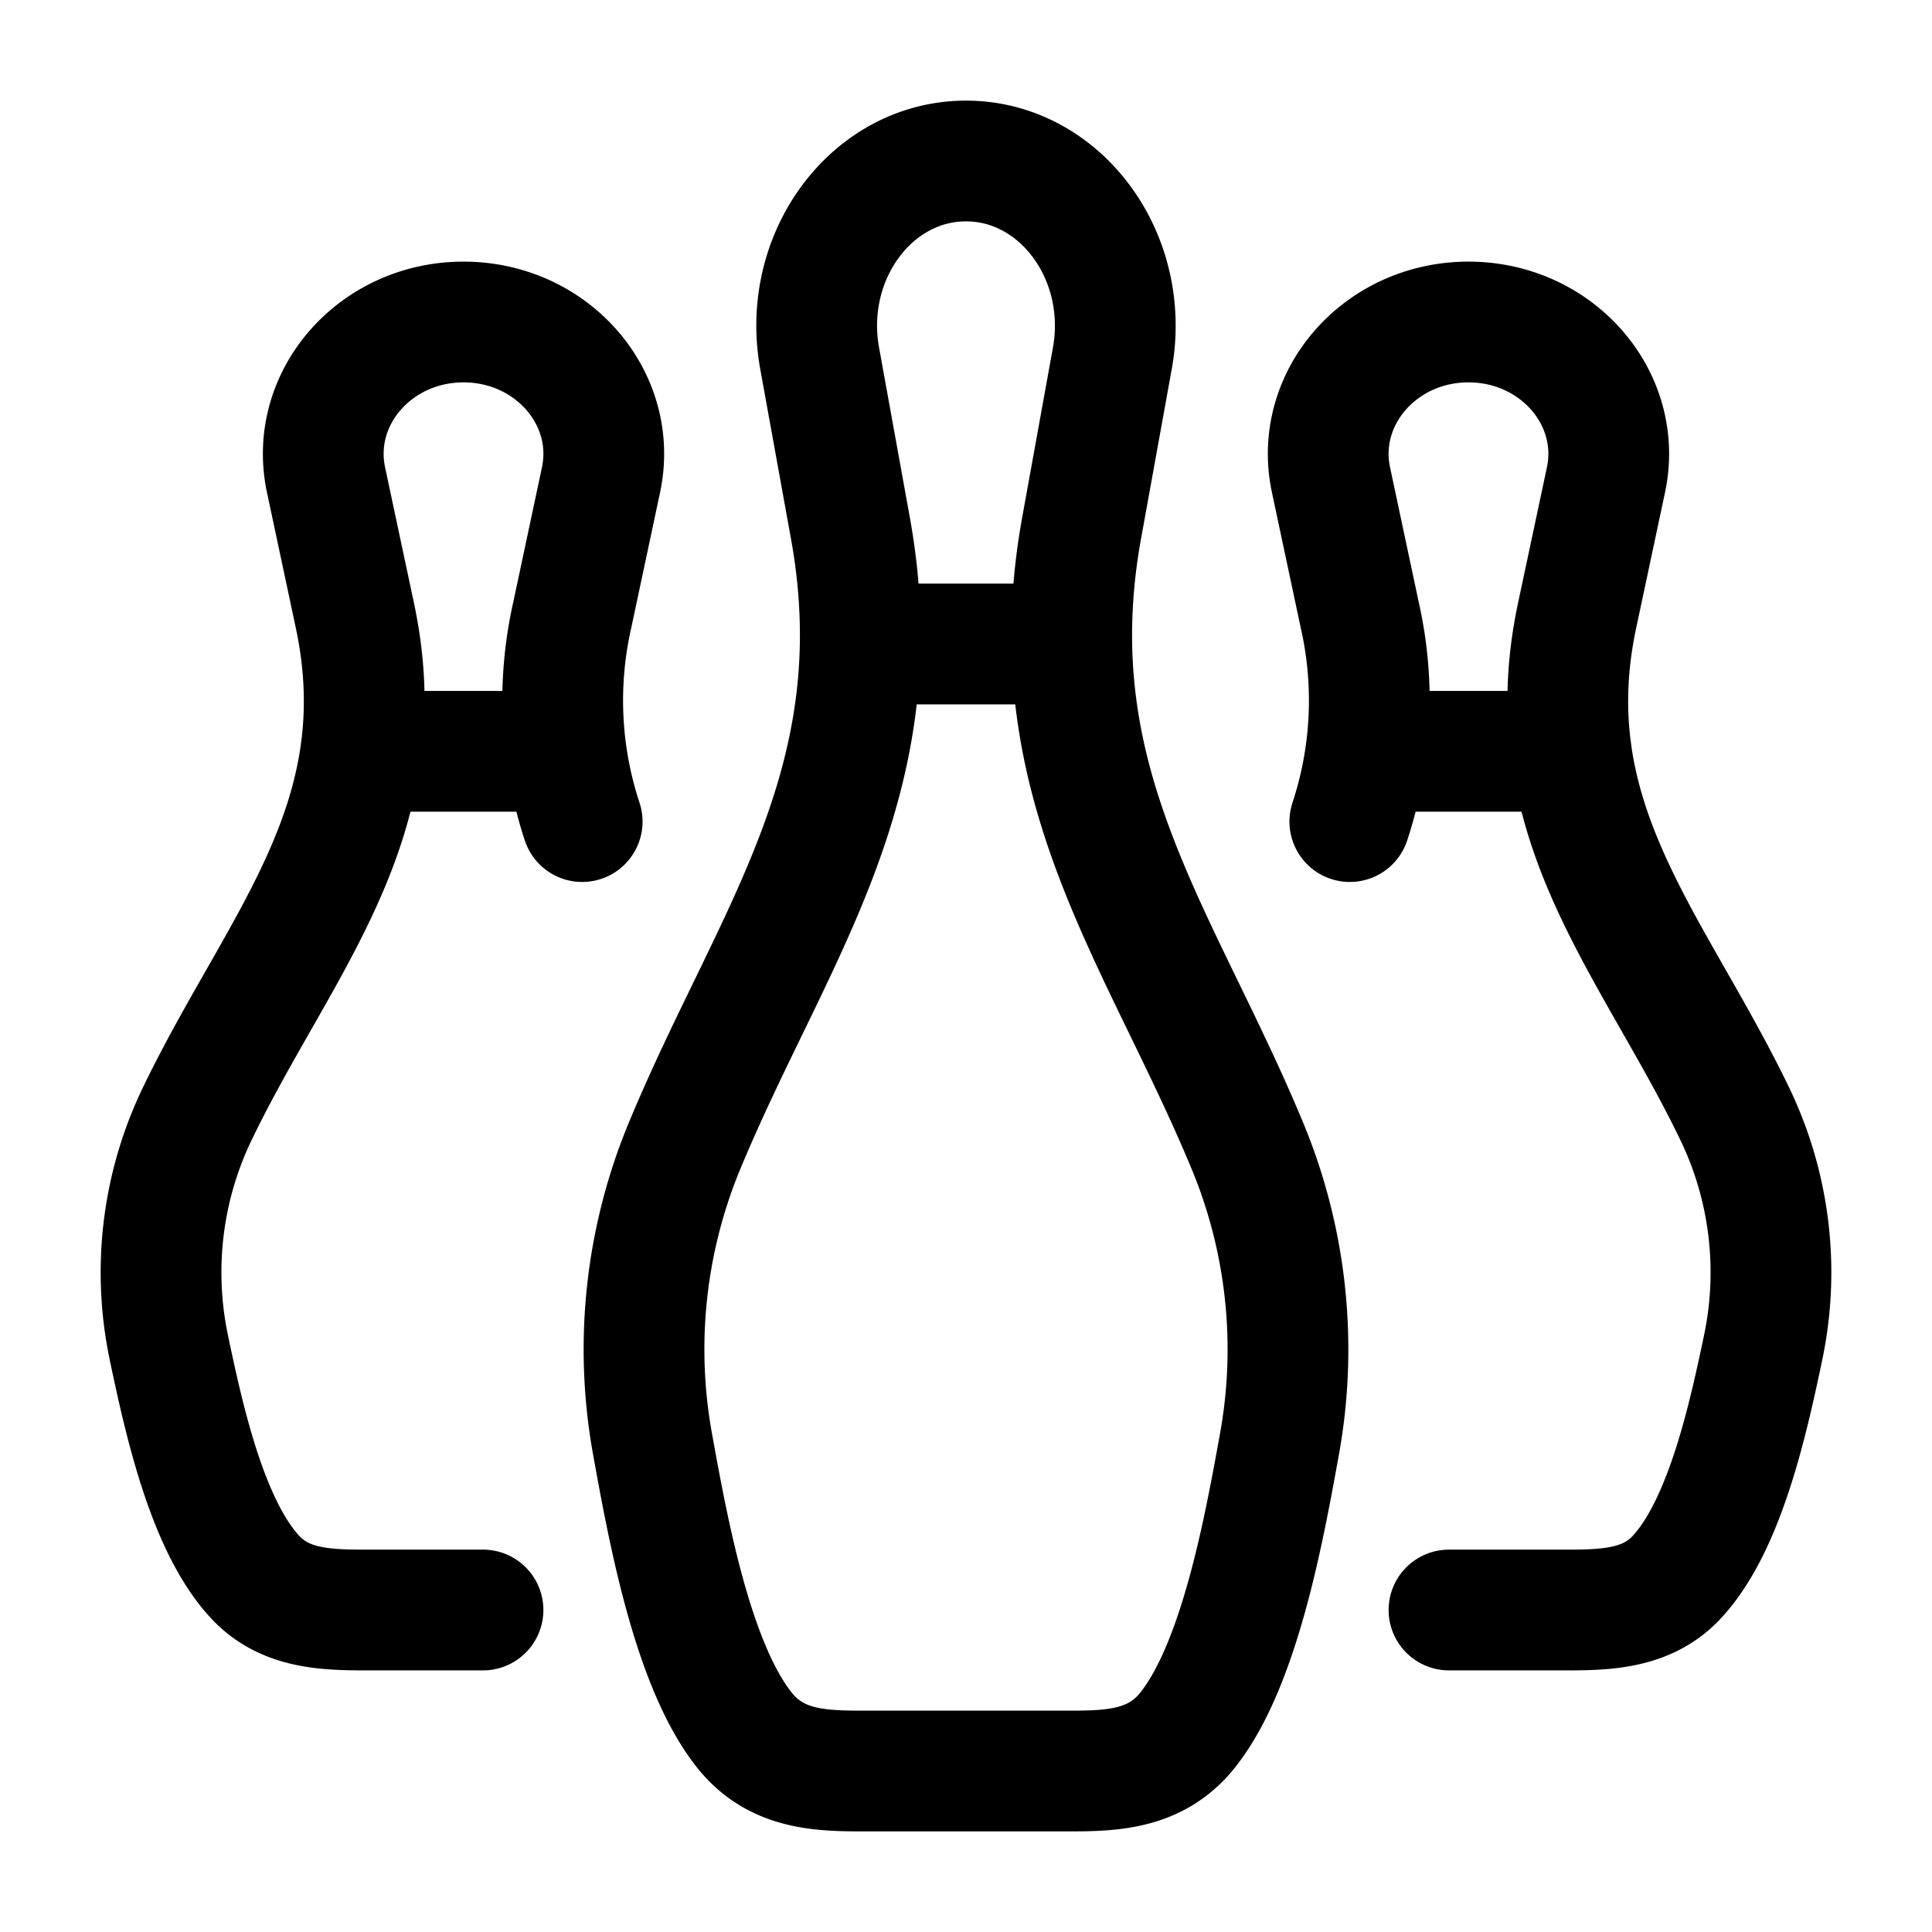 <svg xmlns="http://www.w3.org/2000/svg" xmlns:xlink="http://www.w3.org/1999/xlink" width="24" height="24" viewBox="0 0 24 24"><path fill="none" stroke="currentColor" stroke-linecap="round" stroke-linejoin="round" stroke-width="1.5" d="m10.564 6.56l-.382-2.109C9.952 3.183 10.83 2 12 2s2.047 1.183 1.818 2.451l-.382 2.11c-.574 3.172.989 5.075 2.075 7.71a6.6 6.6 0 0 1 .383 3.668c-.192 1.059-.494 2.73-1.134 3.544c-.428.545-1.035.517-1.64.517h-2.24c-.605 0-1.212.028-1.64-.517c-.64-.814-.942-2.485-1.134-3.544a6.6 6.6 0 0 1 .383-3.669c1.086-2.634 2.649-4.537 2.075-7.71M11 8h2m5 12h1.294c.569 0 1.14.023 1.541-.414c.6-.65.885-1.985 1.065-2.833v-.002a4.54 4.54 0 0 0-.36-2.935c-1.02-2.107-2.488-3.63-1.949-6.168l.359-1.687C20.165 4.947 19.34 4 18.242 4s-1.923.947-1.708 1.961l.359 1.687a4.8 4.8 0 0 1-.125 2.558m.2-.873h2.55M6 20H4.705c-.567 0-1.138.023-1.54-.414c-.6-.65-.885-1.985-1.065-2.833v-.002a4.54 4.54 0 0 1 .36-2.935c1.02-2.107 2.488-3.63 1.949-6.168L4.05 5.961C3.835 4.947 4.66 4 5.758 4s1.923.947 1.708 1.961l-.359 1.687a4.8 4.8 0 0 0 .125 2.558m-.2-.873h-2.55" color="currentColor"/></svg>